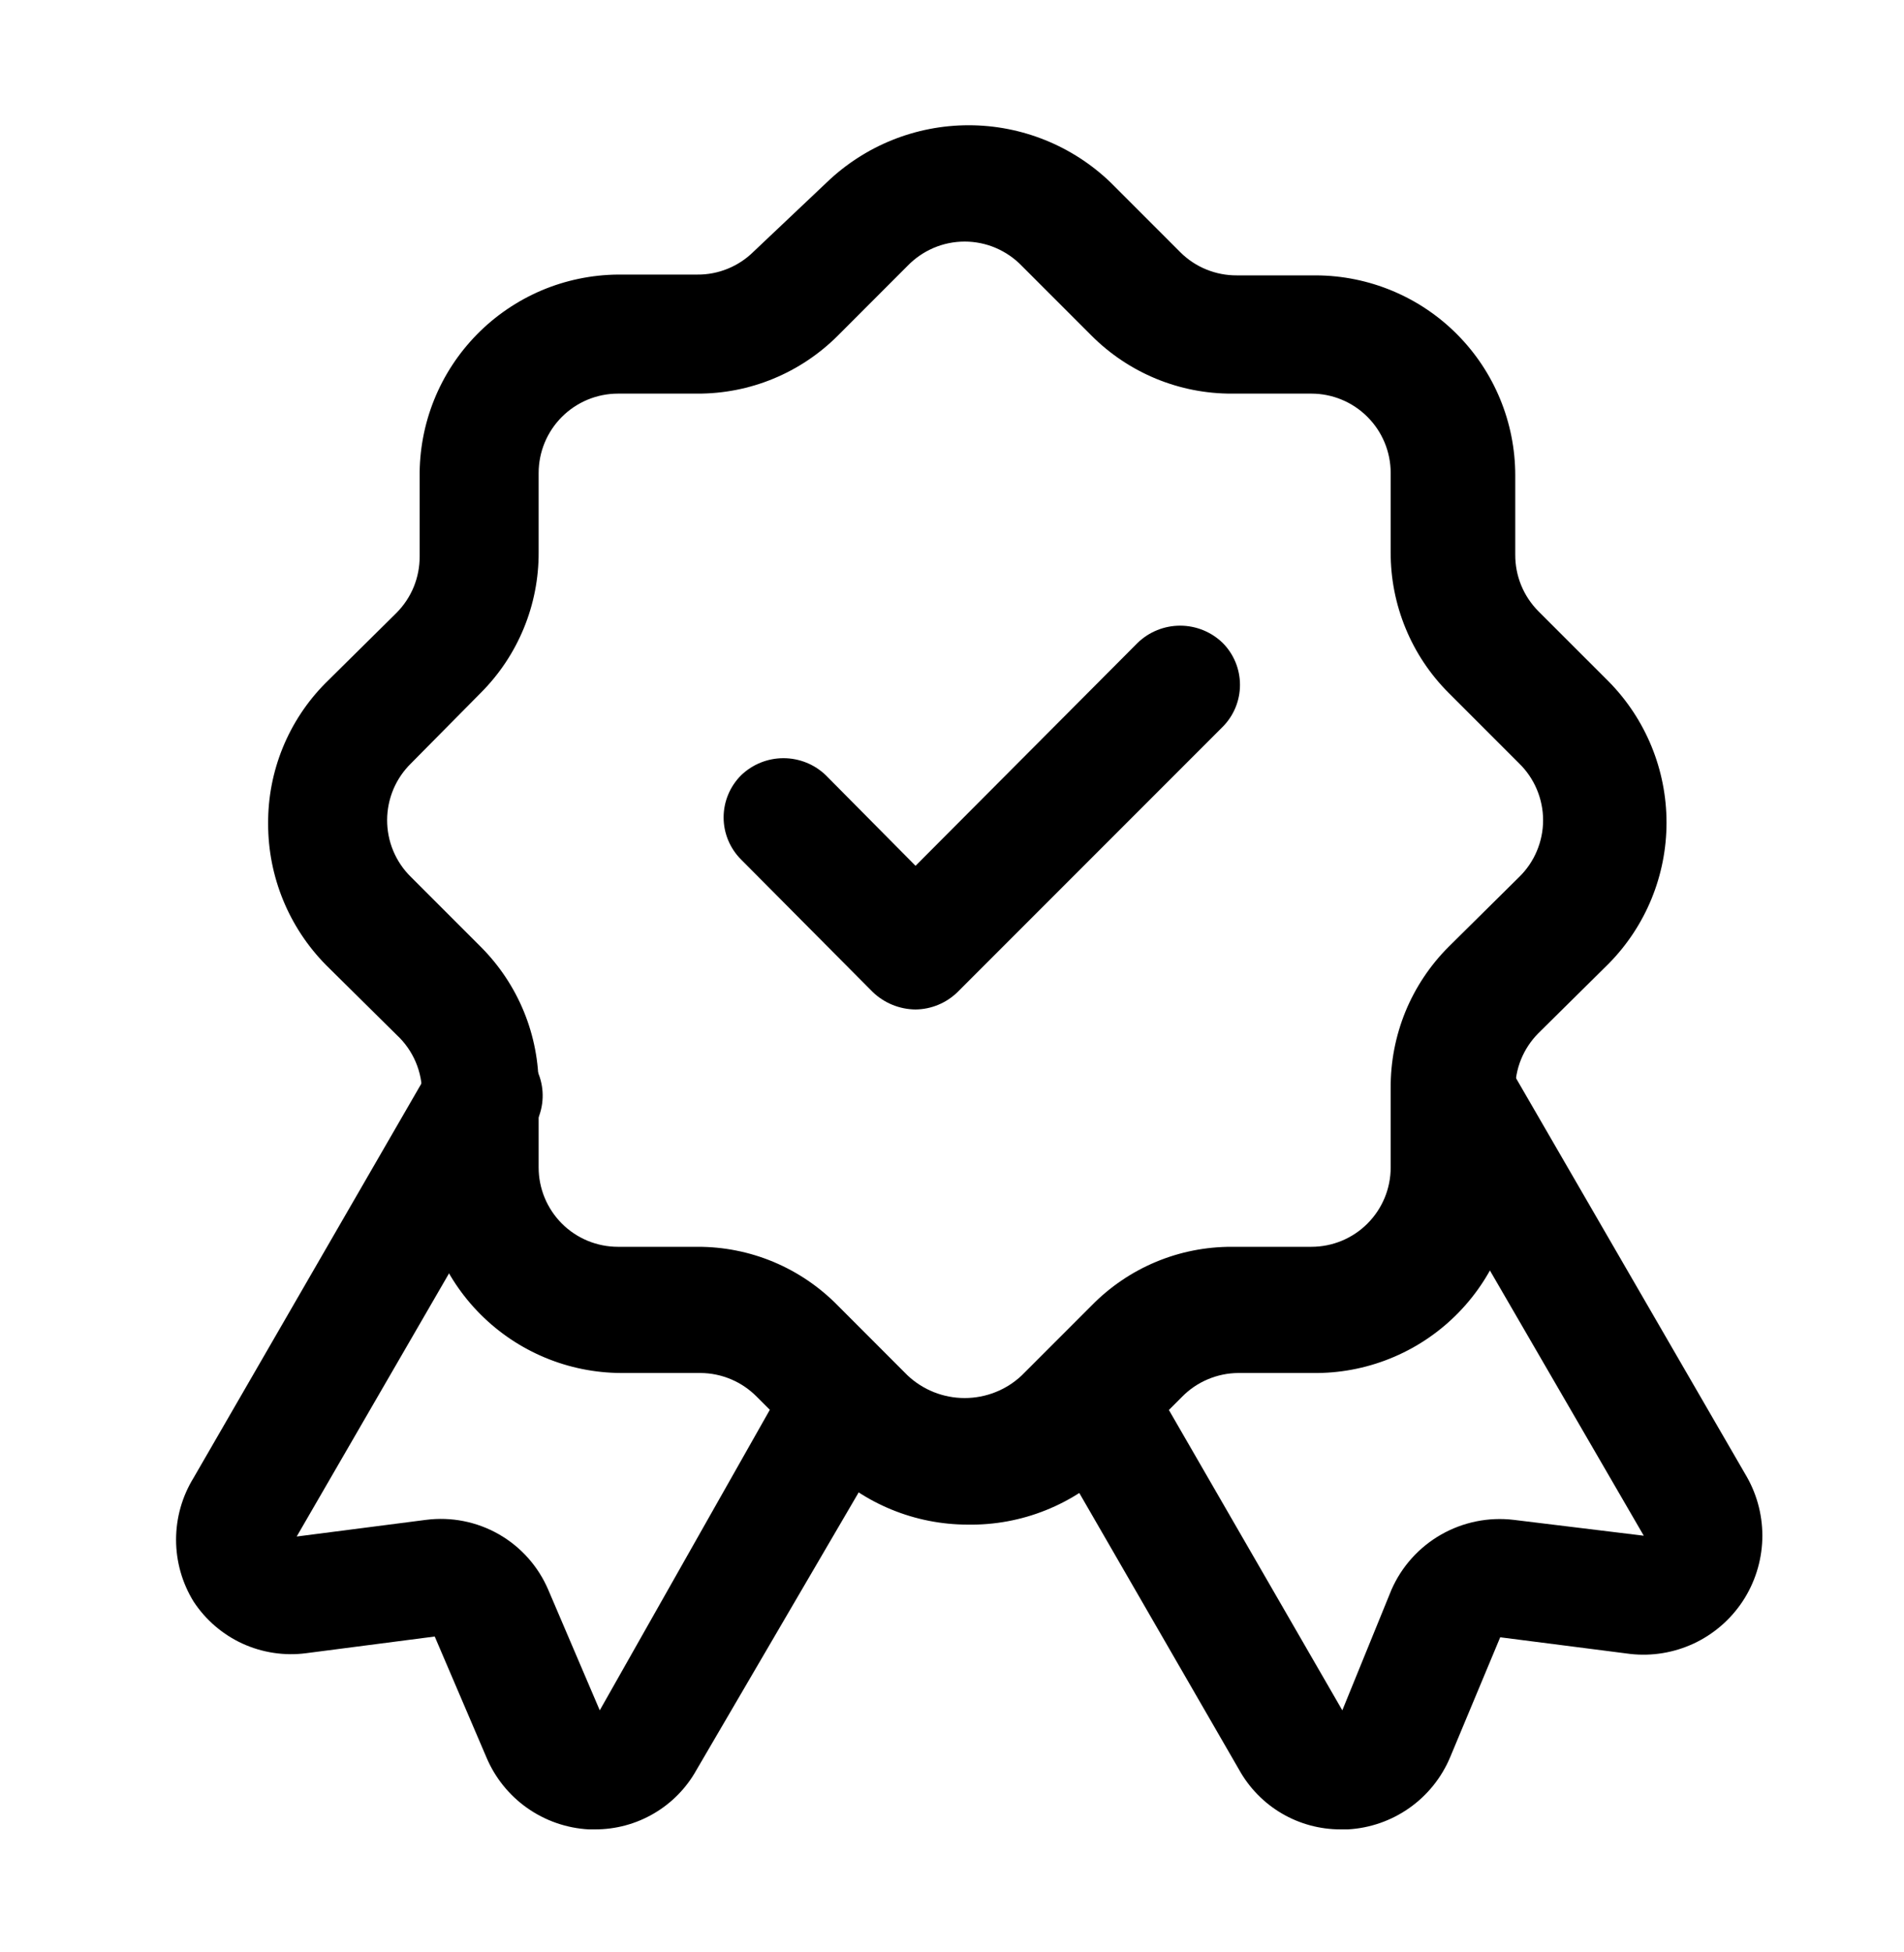 <svg width="40" height="41" viewBox="0 0 40 41" fill="none" xmlns="http://www.w3.org/2000/svg">
<path d="M28.166 38.417C27.732 38.418 27.304 38.303 26.929 38.083C26.554 37.863 26.245 37.547 26.033 37.167L21.883 29.983C21.717 29.696 21.673 29.355 21.759 29.034C21.845 28.714 22.054 28.441 22.341 28.275C22.629 28.109 22.97 28.065 23.291 28.151C23.611 28.236 23.884 28.446 24.05 28.733L28.2 35.917L29.233 33.383C29.447 32.896 29.812 32.491 30.274 32.227C30.737 31.963 31.271 31.854 31.8 31.917L34.533 32.25L29.533 23.634C29.451 23.491 29.398 23.334 29.377 23.171C29.355 23.009 29.366 22.843 29.409 22.684C29.451 22.526 29.524 22.377 29.625 22.247C29.724 22.116 29.849 22.007 29.991 21.925C30.134 21.843 30.291 21.79 30.454 21.768C30.616 21.747 30.782 21.758 30.941 21.8C31.099 21.843 31.248 21.916 31.378 22.017C31.509 22.116 31.618 22.241 31.7 22.384L36.7 31.017C36.927 31.418 37.038 31.873 37.023 32.333C37.007 32.793 36.865 33.24 36.612 33.625C36.358 34.009 36.004 34.316 35.587 34.512C35.17 34.707 34.708 34.784 34.25 34.733L31.517 34.383L30.466 36.9C30.286 37.329 29.989 37.699 29.609 37.967C29.229 38.235 28.781 38.391 28.317 38.417H28.166Z" fill="black"/>
<path d="M12.5 38.417H12.367C11.902 38.391 11.454 38.235 11.074 37.967C10.694 37.699 10.397 37.329 10.217 36.9L9.133 34.367L6.433 34.717C5.977 34.777 5.513 34.707 5.094 34.516C4.676 34.324 4.32 34.018 4.067 33.633C3.826 33.242 3.699 32.792 3.699 32.334C3.699 31.875 3.826 31.425 4.067 31.034L9.067 22.384C9.232 22.096 9.506 21.887 9.826 21.8C10.146 21.715 10.488 21.759 10.775 21.925C11.062 22.091 11.272 22.364 11.358 22.684C11.444 23.005 11.399 23.346 11.233 23.634L6.233 32.267L8.95 31.917C9.479 31.849 10.016 31.955 10.479 32.219C10.943 32.484 11.307 32.893 11.517 33.383L12.6 35.917L16.667 28.733C16.832 28.446 17.105 28.236 17.426 28.151C17.746 28.065 18.088 28.109 18.375 28.275C18.662 28.441 18.872 28.714 18.958 29.034C19.044 29.355 18.999 29.696 18.833 29.983L14.633 37.167C14.422 37.547 14.113 37.863 13.737 38.083C13.362 38.303 12.935 38.418 12.5 38.417Z" fill="black"/>
<path d="M20.333 32.017C19.222 32.017 18.156 31.58 17.366 30.8L15.9 29.333C15.745 29.176 15.561 29.05 15.358 28.965C15.155 28.879 14.937 28.834 14.716 28.833H13.05C11.941 28.829 10.88 28.387 10.096 27.603C9.313 26.82 8.871 25.758 8.866 24.65V22.983C8.87 22.749 8.825 22.517 8.733 22.301C8.641 22.086 8.505 21.892 8.333 21.733L6.85 20.267C6.069 19.476 5.632 18.41 5.633 17.3C5.629 16.753 5.733 16.211 5.939 15.705C6.145 15.199 6.449 14.738 6.833 14.35L8.333 12.867C8.487 12.711 8.61 12.526 8.693 12.323C8.775 12.12 8.818 11.902 8.816 11.683V10.017C8.81 9.464 8.912 8.915 9.118 8.402C9.324 7.888 9.63 7.421 10.017 7.026C10.404 6.631 10.865 6.317 11.374 6.1C11.883 5.884 12.43 5.771 12.983 5.766H14.65C14.869 5.768 15.086 5.726 15.289 5.643C15.492 5.56 15.677 5.438 15.833 5.283L17.366 3.833C18.168 3.061 19.237 2.63 20.35 2.63C21.462 2.63 22.532 3.061 23.333 3.833L24.8 5.3C24.955 5.454 25.14 5.577 25.343 5.659C25.546 5.742 25.764 5.784 25.983 5.783H27.65C28.761 5.788 29.825 6.232 30.609 7.019C31.393 7.806 31.833 8.872 31.833 9.983V11.65C31.832 11.869 31.874 12.087 31.957 12.29C32.04 12.493 32.162 12.677 32.316 12.833L33.8 14.316C34.576 15.105 35.011 16.168 35.011 17.275C35.011 18.382 34.576 19.444 33.8 20.233L32.316 21.7C32.16 21.858 32.036 22.045 31.953 22.251C31.87 22.457 31.829 22.678 31.833 22.9V24.567C31.842 25.119 31.741 25.669 31.537 26.183C31.333 26.697 31.03 27.165 30.644 27.562C30.259 27.958 29.799 28.275 29.29 28.493C28.782 28.711 28.236 28.827 27.683 28.833H26.016C25.796 28.834 25.578 28.879 25.375 28.965C25.171 29.05 24.987 29.176 24.833 29.333L23.366 30.8C22.967 31.194 22.493 31.505 21.972 31.714C21.451 31.923 20.894 32.026 20.333 32.017ZM12.983 8.266C12.541 8.266 12.117 8.442 11.804 8.755C11.492 9.067 11.316 9.491 11.316 9.933V11.6C11.318 12.148 11.212 12.69 11.003 13.196C10.794 13.703 10.487 14.163 10.1 14.55L8.633 16.033C8.475 16.188 8.35 16.372 8.264 16.575C8.179 16.778 8.134 16.996 8.133 17.216C8.132 17.44 8.175 17.661 8.261 17.867C8.347 18.073 8.473 18.26 8.633 18.416L10.1 19.883C10.489 20.272 10.797 20.735 11.006 21.244C11.215 21.754 11.32 22.299 11.316 22.85V24.517C11.316 24.959 11.492 25.382 11.804 25.695C12.117 26.008 12.541 26.183 12.983 26.183H14.65C15.199 26.181 15.743 26.288 16.25 26.5C16.756 26.712 17.216 27.024 17.6 27.416L19.066 28.883C19.391 29.189 19.82 29.359 20.266 29.359C20.712 29.359 21.142 29.189 21.466 28.883L22.933 27.416C23.317 27.024 23.776 26.712 24.283 26.5C24.79 26.288 25.334 26.181 25.883 26.183H27.55C27.992 26.183 28.416 26.008 28.728 25.695C29.041 25.382 29.216 24.959 29.216 24.517V22.85C29.212 22.299 29.318 21.754 29.526 21.244C29.735 20.735 30.044 20.272 30.433 19.883L31.916 18.416C32.075 18.261 32.201 18.076 32.287 17.871C32.373 17.667 32.418 17.447 32.418 17.225C32.418 17.003 32.373 16.783 32.287 16.578C32.201 16.374 32.075 16.188 31.916 16.033L30.433 14.55C30.046 14.163 29.738 13.703 29.53 13.196C29.321 12.69 29.214 12.148 29.216 11.6V9.933C29.216 9.491 29.041 9.067 28.728 8.755C28.416 8.442 27.992 8.266 27.55 8.266H25.883C25.335 8.268 24.793 8.162 24.286 7.953C23.78 7.744 23.32 7.437 22.933 7.05L21.466 5.583C21.311 5.422 21.124 5.294 20.918 5.206C20.712 5.118 20.49 5.073 20.266 5.073C20.042 5.073 19.82 5.118 19.614 5.206C19.408 5.294 19.222 5.422 19.066 5.583L17.6 7.05C17.212 7.437 16.753 7.744 16.246 7.953C15.74 8.162 15.197 8.268 14.65 8.266H12.983Z" fill="black"/>
<path d="M19.234 21.199C18.899 21.196 18.577 21.065 18.334 20.832L15.568 18.049C15.334 17.815 15.202 17.497 15.202 17.166C15.202 16.834 15.334 16.517 15.568 16.282C15.807 16.051 16.127 15.922 16.459 15.922C16.792 15.922 17.112 16.051 17.351 16.282L19.234 18.182L23.901 13.499C24.14 13.268 24.46 13.139 24.793 13.139C25.125 13.139 25.445 13.268 25.684 13.499C25.919 13.733 26.05 14.051 26.05 14.382C26.05 14.714 25.919 15.031 25.684 15.266L20.118 20.832C19.881 21.064 19.565 21.195 19.234 21.199Z" fill="black"/>
</svg>
